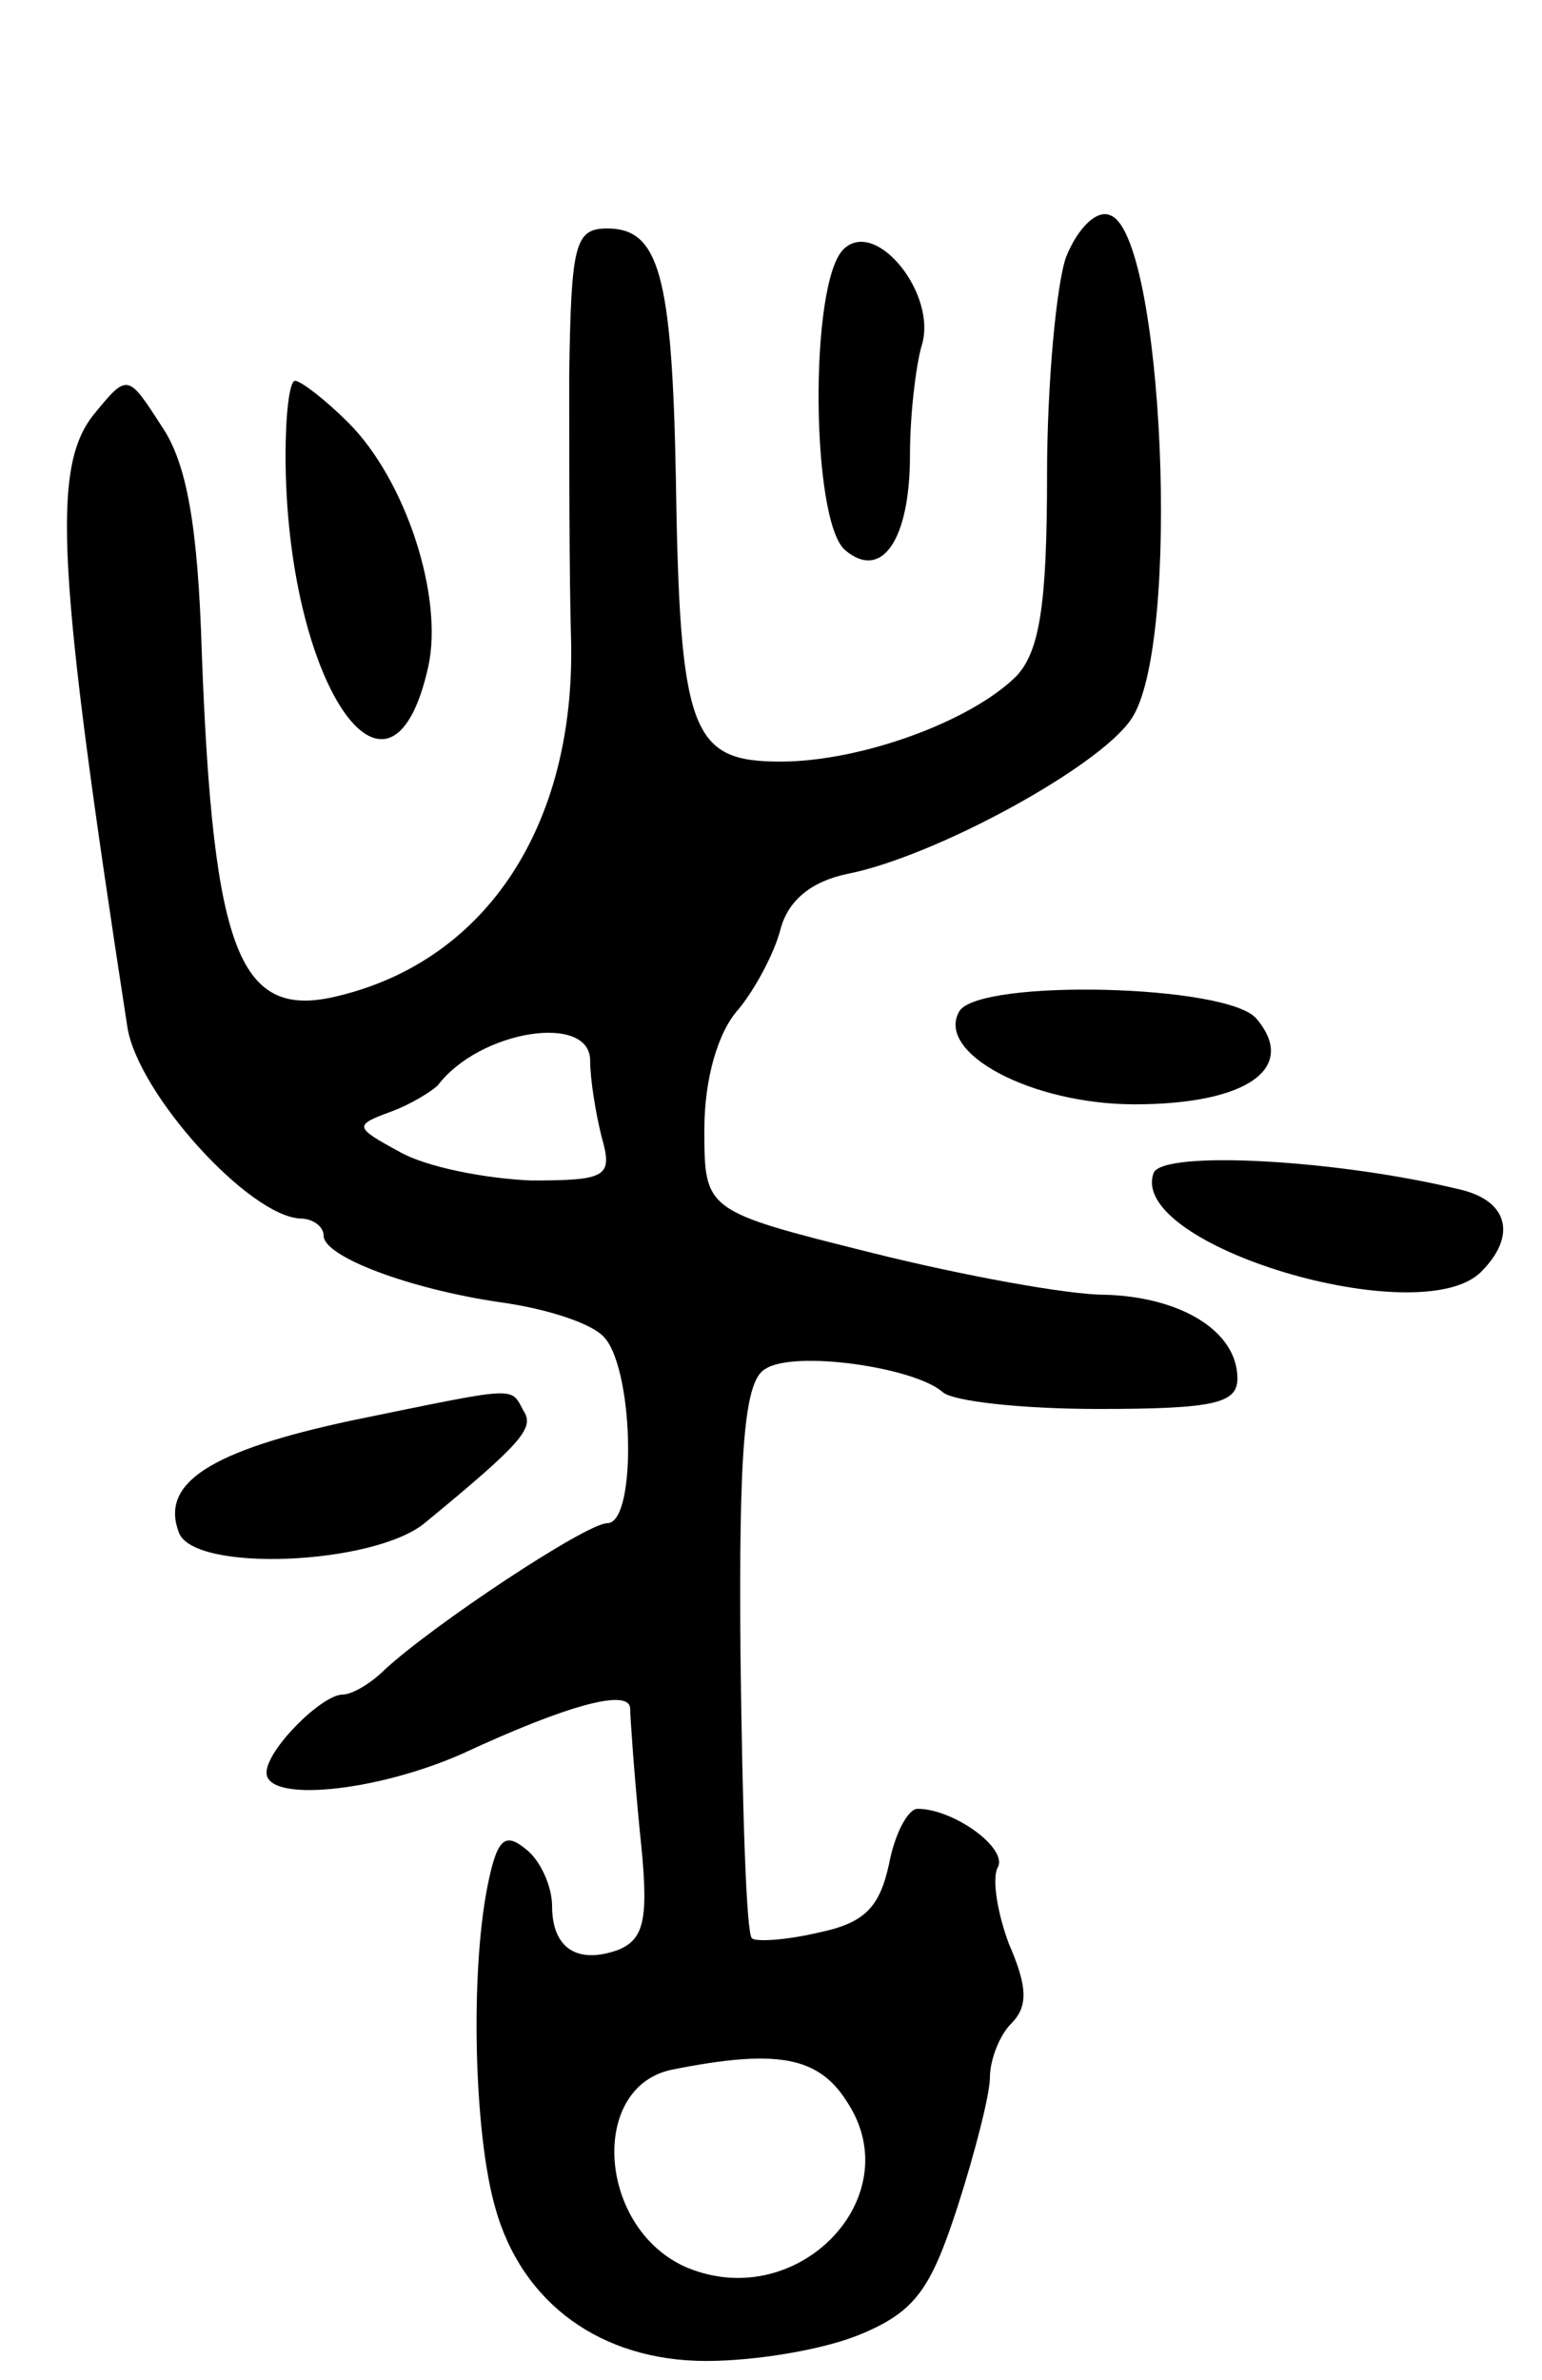 <svg version="1.0" xmlns="http://www.w3.org/2000/svg"
 width="81pt" height="125pt" viewBox="0 0 81 125"
 preserveAspectRatio="xMidYMid meet">
<g transform="translate(0,125) scale(0.1,-0.1)"
fill="#000000" stroke="none">
<path d="M560 1115 c-5 -14 -10 -66 -10 -115 0 -68 -4 -92 -16 -105 -24 -24
-82 -45 -124 -45 -47 0 -53 15 -55 150 -2 106 -9 130 -36 130 -17 0 -19 -8
-20 -77 0 -43 0 -106 1 -140 2 -96 -44 -167 -122 -186 -52 -13 -66 21 -72 180
-2 67 -8 100 -21 119 -18 28 -18 28 -36 6 -22 -28 -19 -82 18 -322 6 -35 64
-99 91 -100 6 0 12 -4 12 -9 0 -11 45 -28 93 -35 22 -3 45 -10 53 -17 17 -14
19 -99 3 -99 -11 0 -91 -53 -117 -77 -7 -7 -17 -13 -22 -13 -11 0 -40 -29 -40
-41 0 -16 58 -10 103 10 56 26 87 34 88 24 0 -4 2 -33 5 -64 5 -46 3 -57 -11
-63 -22 -8 -35 1 -35 23 0 10 -6 24 -14 30 -11 9 -15 5 -20 -20 -9 -46 -7
-129 4 -168 14 -51 56 -81 111 -81 26 0 62 6 81 14 29 12 37 24 51 67 9 28 17
59 17 68 0 9 5 22 11 28 9 9 9 19 -1 42 -6 16 -9 34 -6 40 6 10 -23 31 -42 31
-5 0 -12 -13 -15 -29 -5 -23 -13 -31 -37 -36 -17 -4 -33 -5 -35 -3 -3 2 -5 68
-6 147 -1 110 2 146 13 152 15 10 78 1 93 -12 5 -5 42 -9 82 -9 61 0 73 3 73
16 0 25 -30 43 -70 44 -19 0 -74 10 -122 22 -88 22 -88 22 -88 65 0 26 7 51
18 63 9 11 19 30 22 42 4 15 16 25 35 29 46 9 132 56 149 81 27 38 17 256 -11
265 -7 3 -17 -7 -23 -22z m-250 -422 c0 -10 3 -28 6 -40 6 -21 3 -23 -37 -23
-24 1 -55 7 -69 15 -24 13 -24 14 -5 21 11 4 22 11 25 14 22 29 80 38 80 13z
m135 -547 c33 -50 -26 -111 -84 -87 -47 20 -52 95 -8 104 55 11 77 7 92 -17z"/>
<path d="M443 1119 c-18 -18 -17 -143 1 -158 19 -16 34 5 34 50 0 21 3 46 6
57 9 27 -24 68 -41 51z"/>
<path d="M150 1011 c0 -119 55 -201 75 -111 8 37 -12 98 -42 128 -12 12 -25
22 -28 22 -3 0 -5 -18 -5 -39z"/>
<path d="M504 719 c-13 -22 38 -49 92 -49 59 0 86 19 64 45 -15 18 -145 21
-156 4z"/>
<path d="M606 634 c-14 -38 140 -84 172 -52 19 19 14 37 -10 43 -65 16 -157
21 -162 9z"/>
<path d="M185 504 c-75 -16 -101 -33 -91 -59 8 -21 102 -17 129 5 51 42 58 50
52 59 -7 13 -2 13 -90 -5z"/>
</g>
</svg>
